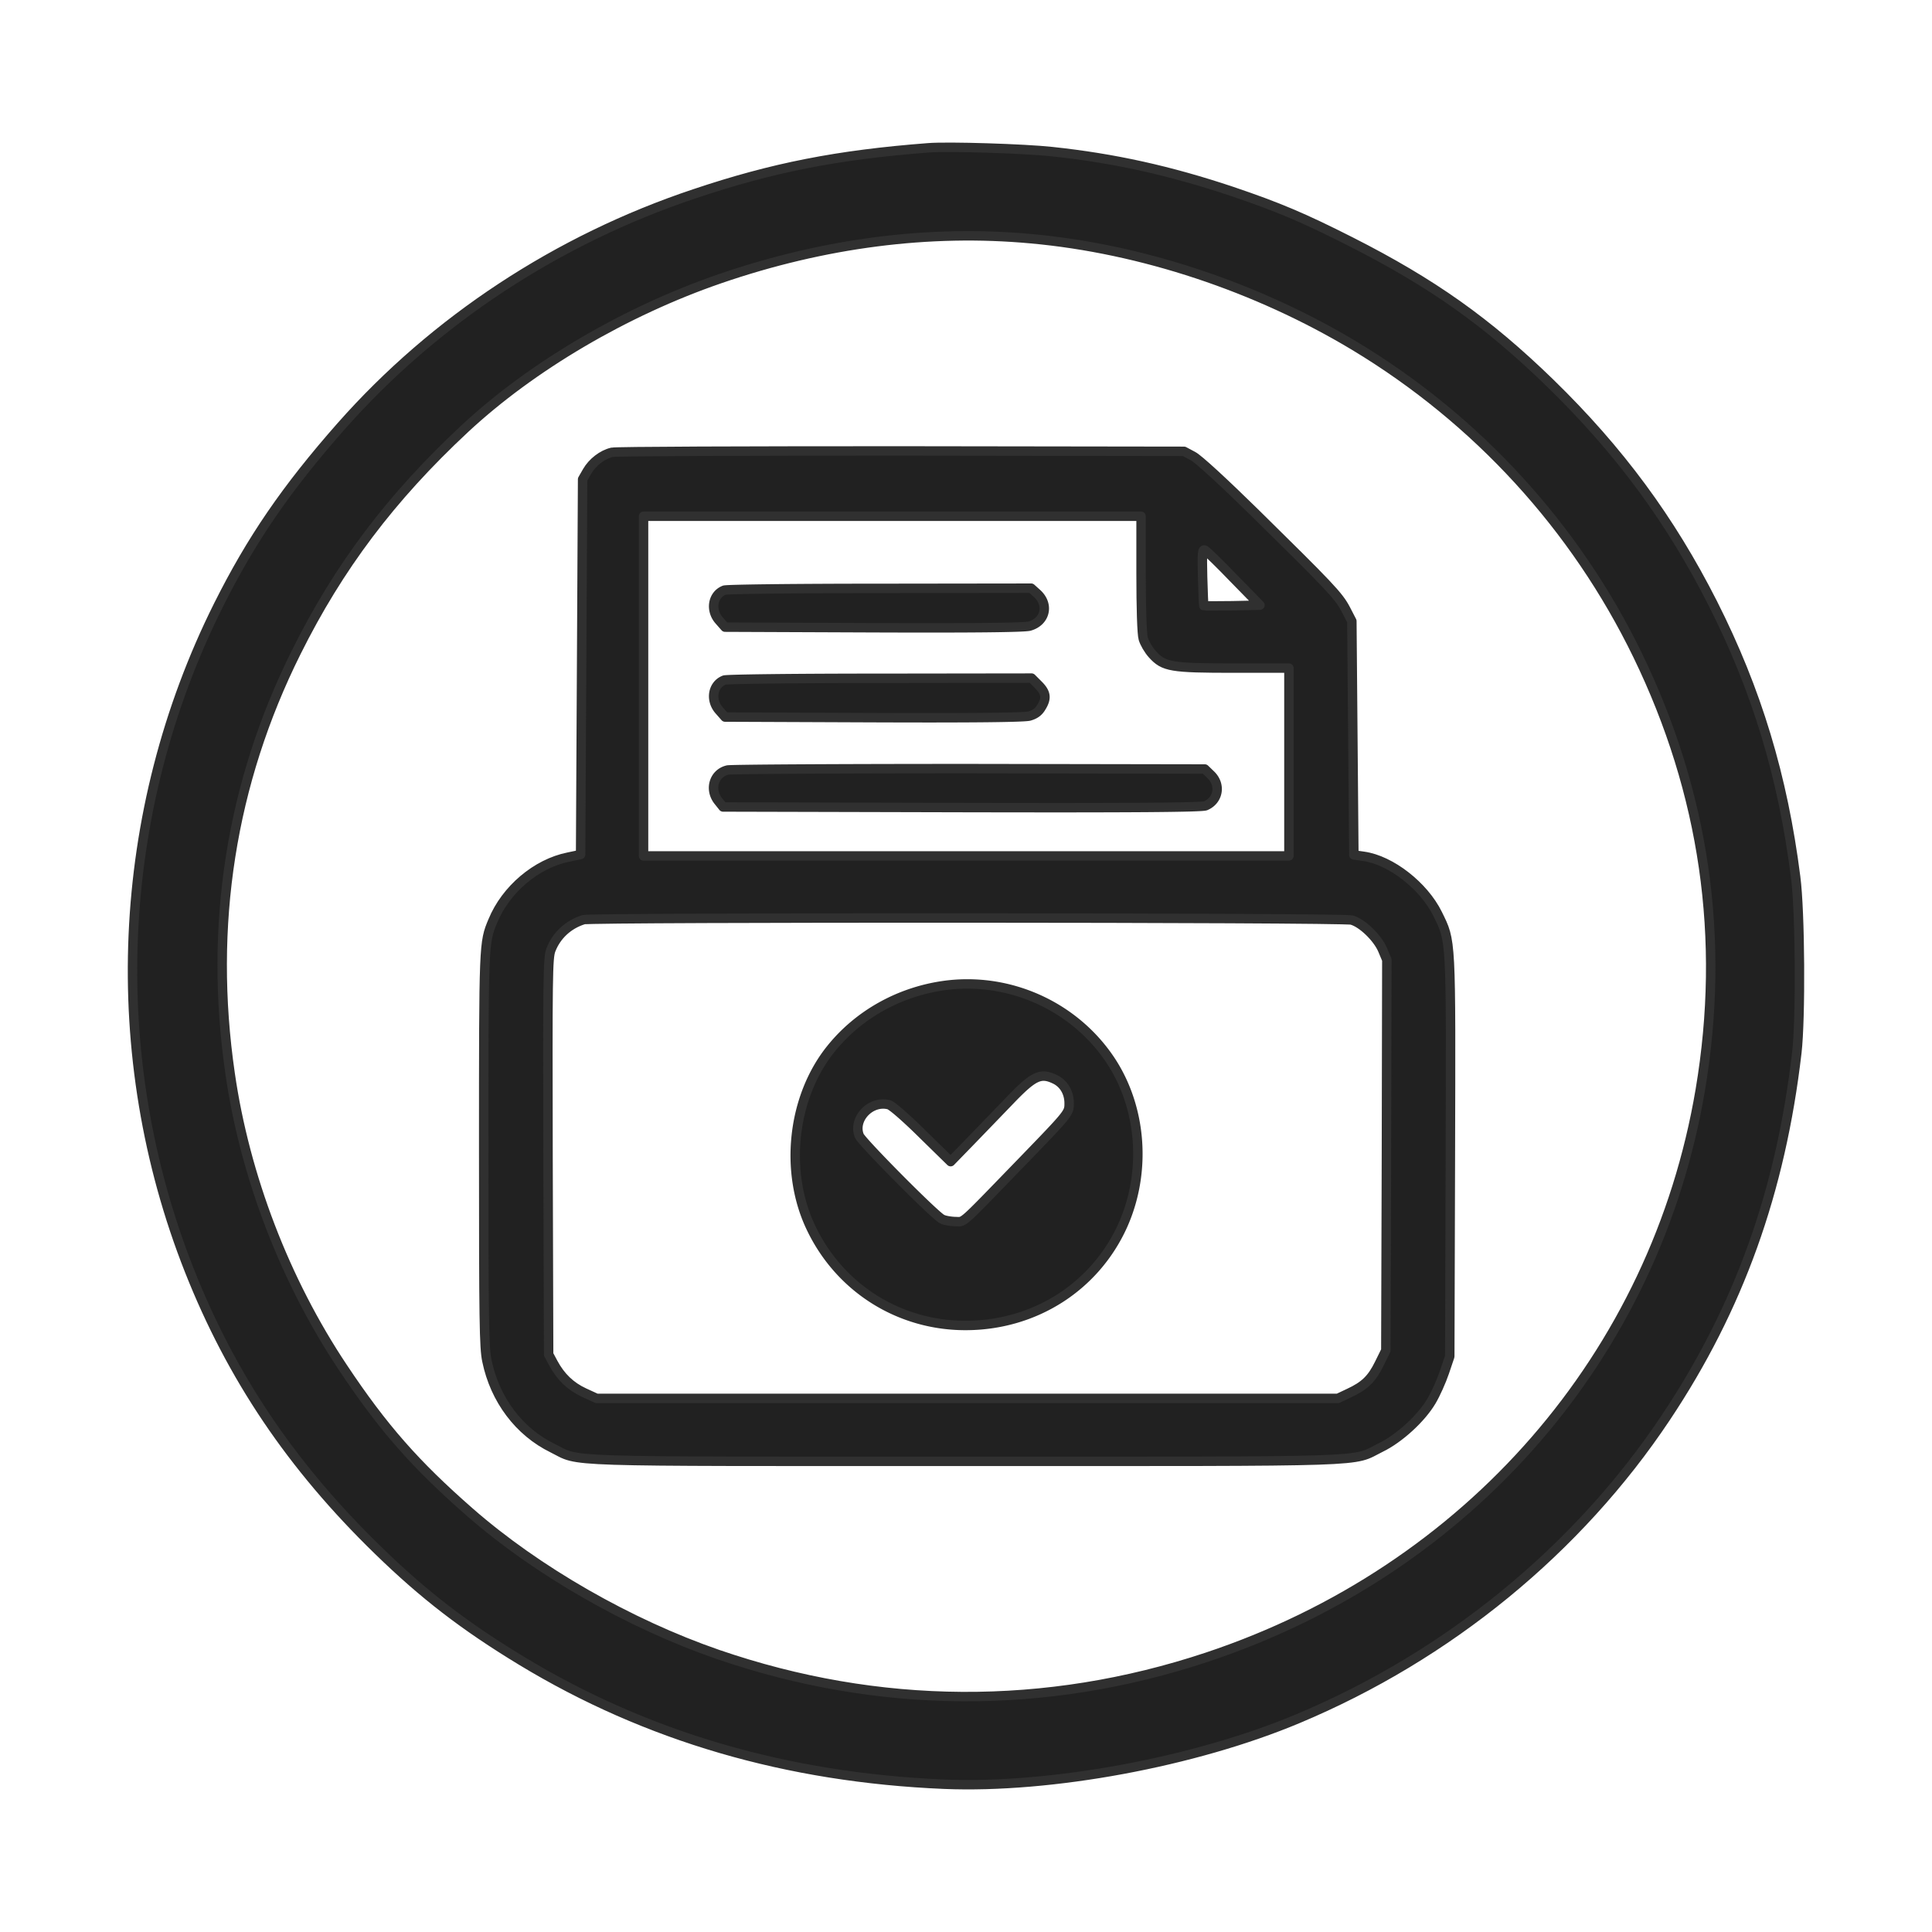 <svg stroke-miterlimit="10" style="fill-rule:nonzero;clip-rule:evenodd;stroke-linecap:round;stroke-linejoin:round" viewBox="0 0 1024 1024" xml:space="preserve" xmlns="http://www.w3.org/2000/svg" xmlns:vectornator="http://vectornator.io"><g vectornator:layerName="Senza Titolo"><g vectornator:layerName="g" fill="#212121" stroke="#303030" stroke-linecap="butt" stroke-width="5"><path d="M492.003 78.344C443.712 82.05 409.4 88.828 368.098 102.7c-72.648 24.252-137.777 67.142-187.339 123.269-29.123 33.042-47.55 59.941-65.024 94.888-54.75 109.608-60.363 238.702-15.355 352.546 22.345 56.445 54.115 103.677 99.971 148.262 24.357 23.722 45.855 40.242 76.037 58.563 66.4 40.243 140.743 61.952 224.087 65.447 56.657 2.33 132.695-11.755 187.446-34.735 79.637-33.359 148.367-89.593 195.07-159.7 38.548-57.822 60.787-119.562 69.365-193.27 2.118-18.215 1.801-74.66-.635-93.193-6.778-53.268-20.545-98.806-43.949-145.085-22.451-44.267-49.456-80.909-86.204-116.703-33.253-32.3-62.376-52.951-105.583-74.873-25.311-12.814-38.337-18.32-63.012-26.687-32.935-11.013-62.482-17.58-95.417-21.074-14.403-1.588-55.175-2.86-65.553-2.012Zm54.539 48.185c58.458 5.295 119.563 25.628 171.349 56.763 65.023 39.184 117.021 95.947 150.062 163.935 35.477 73.072 46.703 150.275 33.253 230.336-23.722 140.743-122.74 254.587-261.47 300.76-85.357 28.381-174.102 27.852-259.353-1.483-46.914-16.203-95.841-44.267-131.424-75.402-28.805-25.204-45.961-44.69-67.247-76.672-30.605-45.855-51.892-101.348-59.728-155.675-11.438-78.579.423-153.981 35.053-223.452 22.451-45.114 50.091-81.862 89.275-118.398 35.477-33.041 85.145-62.27 135.342-79.532 55.174-18.956 110.984-26.157 164.888-21.18Z" vectornator:layerName="path"/><path d="M324.361 239.738c-5.083 1.164-10.378 5.295-13.132 10.06l-2.435 4.236-.53 99.442-.529 99.441-6.566 1.377c-16.839 3.389-33.041 17.05-39.925 33.782-4.871 11.544-4.871 11.649-4.871 121.363 0 90.546.211 104.843 1.694 111.832 4.236 20.545 17.05 37.595 34.841 46.279 15.144 7.519-1.27 6.99 218.581 6.99 220.91 0 204.496.529 220.275-7.308 9.849-4.765 21.498-15.461 26.899-24.569 2.224-3.706 5.295-10.59 6.883-15.25l2.86-8.472.317-105.583c.318-117.551.53-114.056-6.777-128.988-7.307-14.826-24.781-28.488-39.184-30.5l-5.189-.741-.529-61.952-.53-61.953-3.283-6.354c-3.812-7.201-8.154-11.755-48.079-51.044-16.733-16.415-29.97-28.594-32.83-30.076l-4.765-2.542-149.851-.212c-82.391 0-151.439.212-153.345.742Zm280.427 64.282c0 18.215.424 32.088 1.165 34.524.635 2.223 2.753 5.93 4.871 8.26 6.037 6.672 9.743 7.307 43.42 7.307h28.911v99.547H341.094V273.626h263.694v30.394Zm49.244 2.647 13.767 14.085-14.72.318c-8.048.106-14.826.106-15.038 0-.106-.212-.424-7.096-.635-15.356-.318-13.132-.106-14.826 1.271-14.085.953.53 7.836 7.202 15.355 15.038Zm62.376 180.986c5.507 1.482 13.661 9.319 16.415 15.779l2.224 5.295-.212 103.572-.318 103.465-3.494 7.096c-3.919 7.942-7.625 11.649-16.097 15.567l-5.825 2.754H316.207l-6.672-3.072c-7.095-3.282-12.39-8.366-16.309-15.673l-2.436-4.554-.317-104.842c-.212-95.311-.106-105.266 1.482-109.502 2.966-7.731 9.214-13.555 17.368-16.097 4.342-1.271 402.214-1.165 407.085.212Z" vectornator:layerName="path"/><path d="M383.878 312.81c-6.248 2.435-7.519 10.696-2.648 16.097l3.071 3.494 78.579.318c53.269.212 79.85-.106 82.709-.847 8.472-2.33 10.59-11.332 4.13-17.262l-3.177-2.86-80.273.106c-44.055 0-81.226.424-82.391.954ZM383.878 360.465c-6.248 2.436-7.519 10.696-2.648 16.097l3.071 3.495 78.579.318c53.269.211 79.85-.106 82.709-.848 2.965-.847 4.872-2.224 6.248-4.553 3.072-4.872 2.648-7.837-1.482-11.967l-3.601-3.601-80.273.106c-44.267 0-81.438.424-82.603.953ZM385.678 408.121c-7.307 1.694-9.849 10.272-4.977 16.414l2.541 3.178 126.447.317c93.511.212 127.081-.106 129.305-.953 6.778-2.859 8.261-11.12 2.754-16.415l-3.177-3.071-124.646-.212c-68.519 0-126.235.318-128.247.742ZM499.416 522.494c-23.298 3.495-44.372 15.356-58.775 33.147-20.757 25.523-25.205 65.447-10.59 95.523 15.25 31.665 46.596 51.363 81.65 51.363 36.642 0 68.73-20.439 83.45-53.163 12.602-28.276 10.061-62.27-6.566-87.369-19.38-29.122-54.433-44.69-89.169-39.501Zm59.517 49.456c4.871 2.224 7.731 7.096 7.731 12.814 0 5.189 0 5.189-24.887 30.923-33.783 34.842-30.288 31.771-35.583 31.771-2.542-.106-5.719-.636-6.99-1.377-4.342-2.436-42.254-40.666-43.737-44.055-3.601-8.79 5.931-18.956 15.568-16.52 1.588.317 9.107 6.883 17.791 15.461l15.038 14.72 11.014-11.331a12022.42 12022.42 0 0 0 20.439-21.18c12.496-13.026 16.203-14.721 23.616-11.226Z" vectornator:layerName="path"/></g></g></svg>